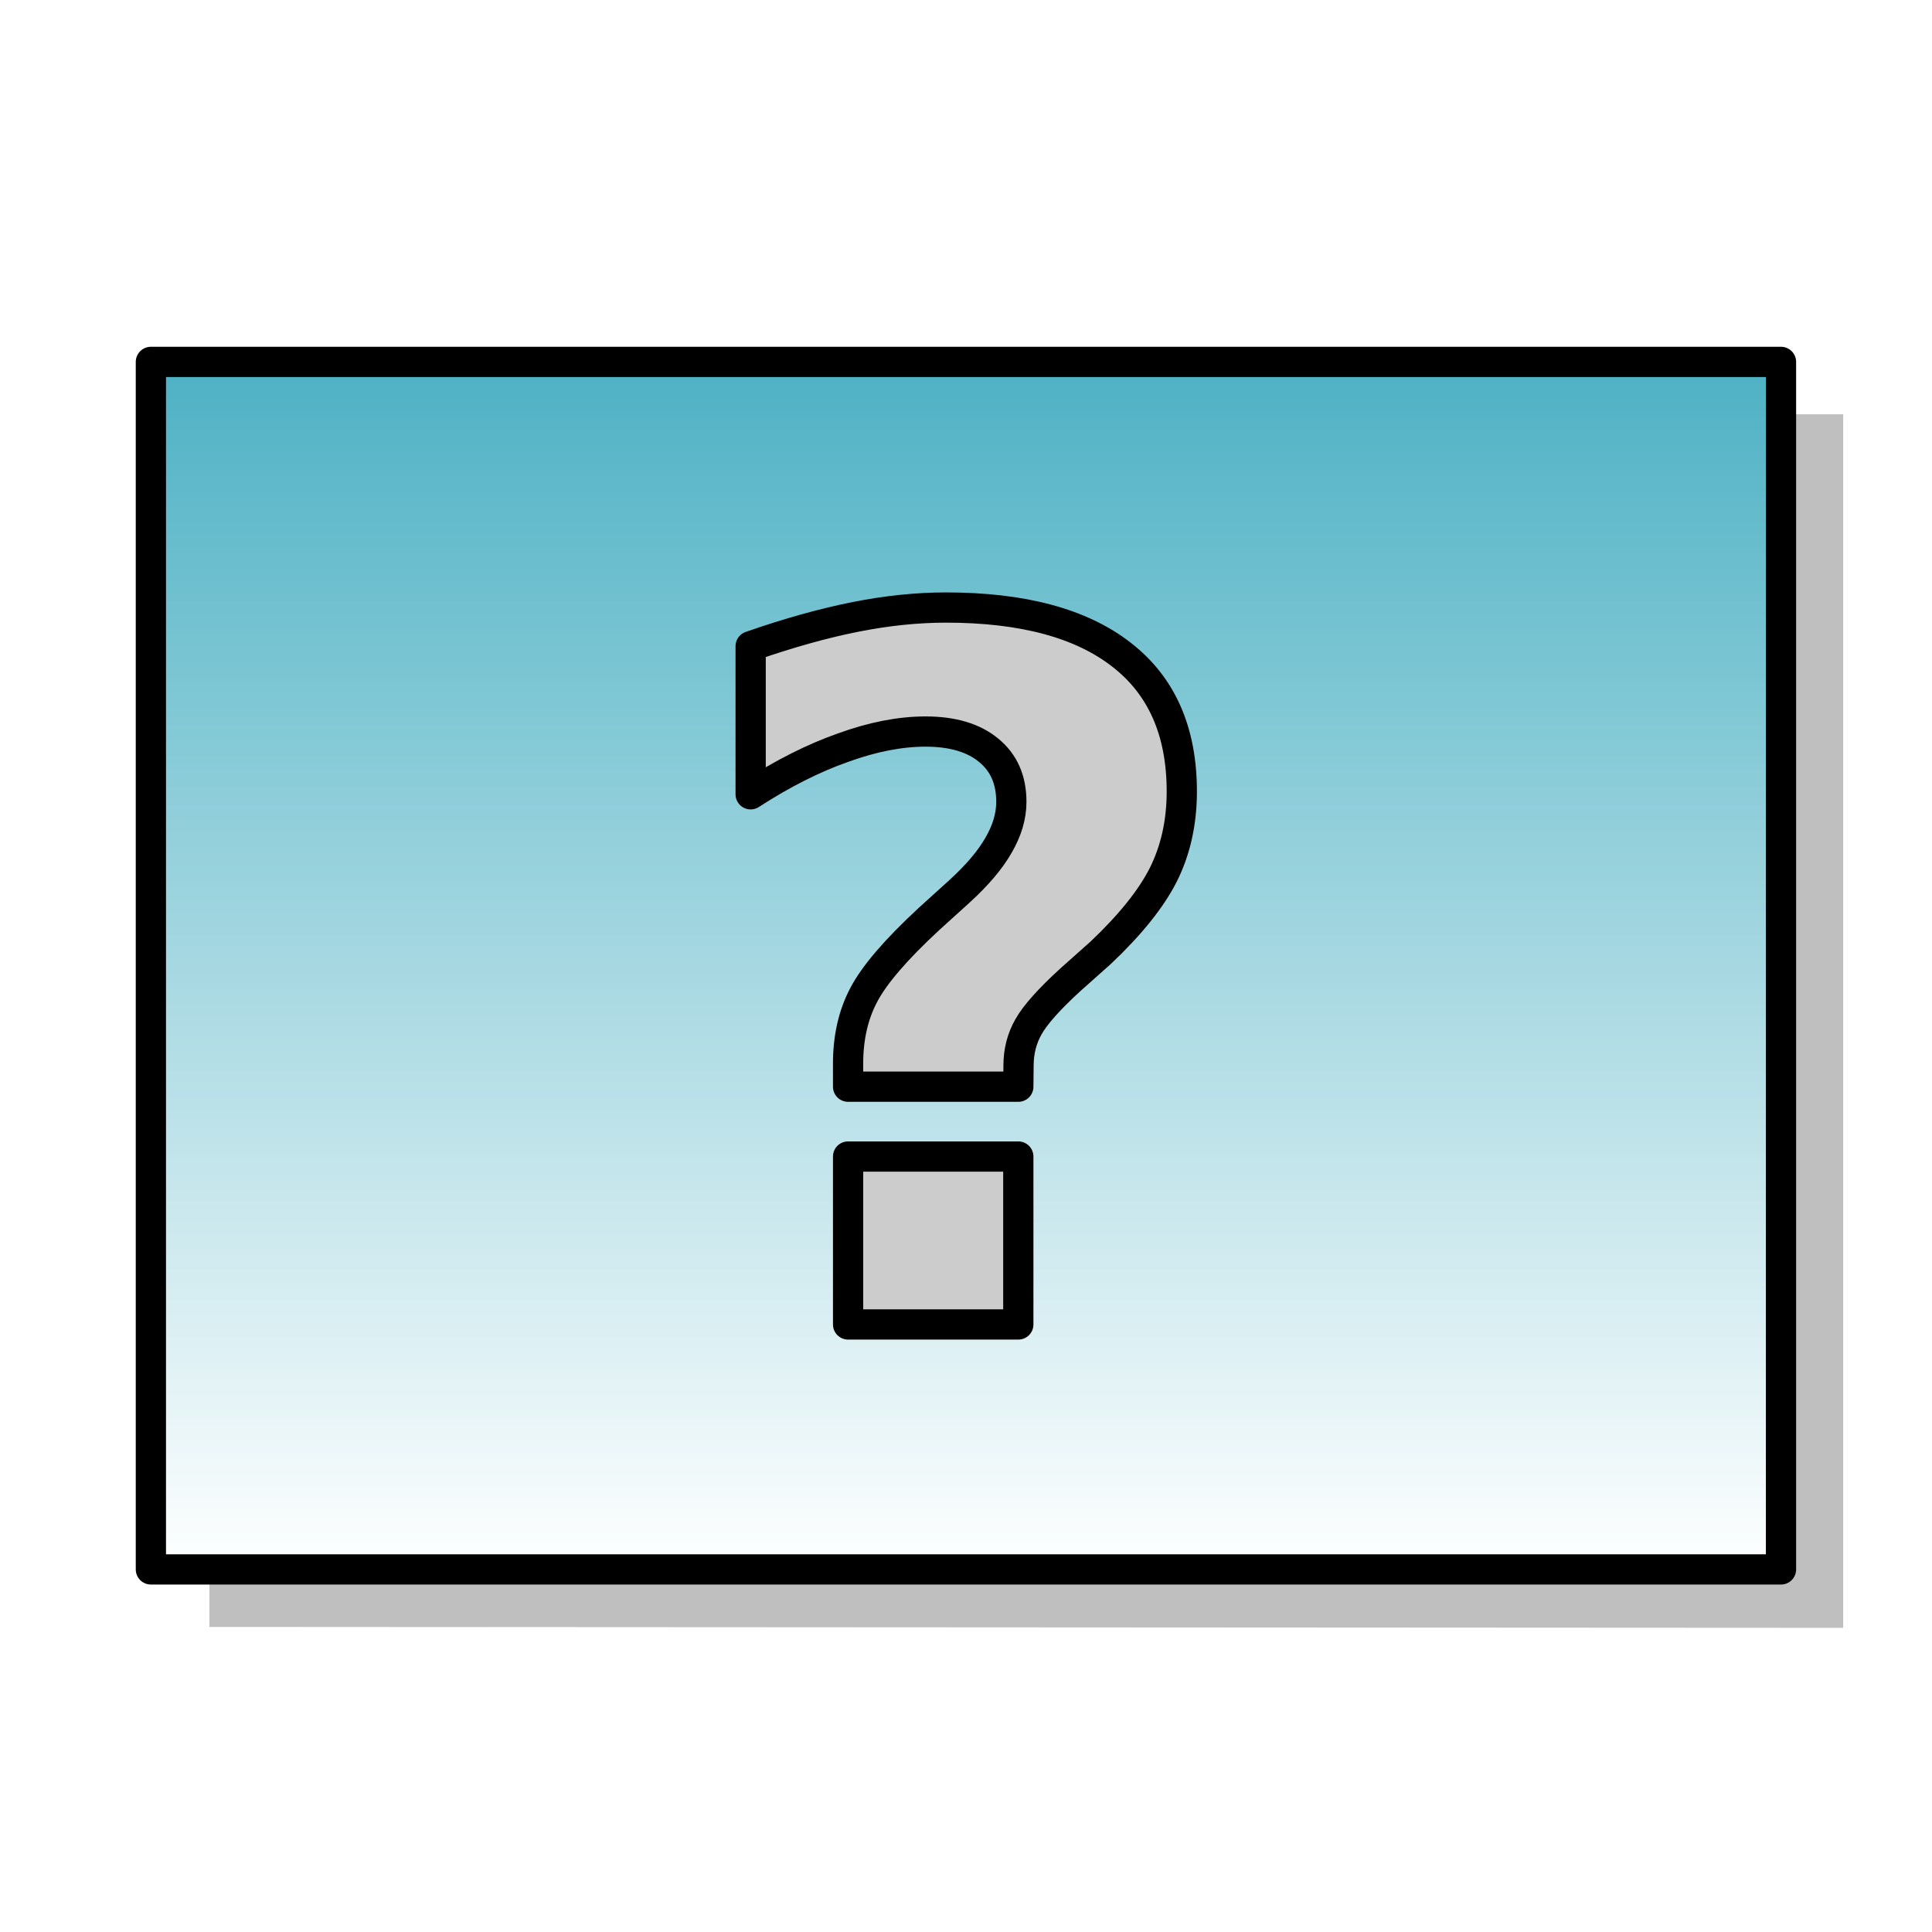 <?xml version="1.0" encoding="UTF-8" standalone="no"?>
<svg
   xmlns:dc="http://purl.org/dc/elements/1.1/"
   xmlns:cc="http://creativecommons.org/ns#"
   xmlns:rdf="http://www.w3.org/1999/02/22-rdf-syntax-ns#"
   xmlns:svg="http://www.w3.org/2000/svg"
   xmlns="http://www.w3.org/2000/svg"
   xmlns:xlink="http://www.w3.org/1999/xlink"
   xmlns:sodipodi="http://sodipodi.sourceforge.net/DTD/sodipodi-0.dtd"
   xmlns:inkscape="http://www.inkscape.org/namespaces/inkscape"
   width="64"
   height="64"
   viewBox="0 0 16.933 16.934"
   version="1.1"
   id="svg4459"
   inkscape:version="1.0.2 (e86c870879, 2021-01-15)"
   sodipodi:docname="unknown-app-icon.svg"
   inkscape:export-filename="/home/tobias/flightgear/fgdata-standalone/Aircraft/E-jet-family/Models/EFB/icons/unknown-app.png"
   inkscape:export-xdpi="96"
   inkscape:export-ydpi="96">
  <defs
     id="defs4453">
    <linearGradient
       inkscape:collect="always"
       id="linearGradient943">
      <stop
         style="stop-color:#4db1c4;stop-opacity:1;"
         offset="0"
         id="stop939" />
      <stop
         style="stop-color:#ffffff;stop-opacity:1"
         offset="1"
         id="stop941" />
    </linearGradient>
    <marker
       inkscape:stockid="Arrow1Mend"
       orient="auto"
       refY="0.0"
       refX="0.0"
       id="marker5493"
       style="overflow:visible;"
       inkscape:isstock="true">
      <path
         id="path5491"
         d="M 0.0,0.0 L 5.0,-5.0 L -12.5,0.0 L 5.0,5.0 L 0.0,0.0 z "
         style="fill-rule:evenodd;stroke:#000000;stroke-width:1pt;stroke-opacity:1;fill:#000000;fill-opacity:1"
         transform="scale(0.4) rotate(180) translate(10,0)" />
    </marker>
    <marker
       inkscape:stockid="Arrow1Mend"
       orient="auto"
       refY="0.0"
       refX="0.0"
       id="marker5393"
       style="overflow:visible;"
       inkscape:isstock="true">
      <path
         id="path5391"
         d="M 0.0,0.0 L 5.0,-5.0 L -12.5,0.0 L 5.0,5.0 L 0.0,0.0 z "
         style="fill-rule:evenodd;stroke:#000000;stroke-width:1pt;stroke-opacity:1;fill:#000000;fill-opacity:1"
         transform="scale(0.4) rotate(180) translate(10,0)" />
    </marker>
    <marker
       inkscape:stockid="Arrow1Mend"
       orient="auto"
       refY="0.0"
       refX="0.0"
       id="Arrow1Mend"
       style="overflow:visible;"
       inkscape:isstock="true">
      <path
         id="path5086"
         d="M 0.0,0.0 L 5.0,-5.0 L -12.5,0.0 L 5.0,5.0 L 0.0,0.0 z "
         style="fill-rule:evenodd;stroke:#000000;stroke-width:1pt;stroke-opacity:1;fill:#000000;fill-opacity:1"
         transform="scale(0.4) rotate(180) translate(10,0)" />
    </marker>
    <marker
       inkscape:stockid="Arrow1Lend"
       orient="auto"
       refY="0.0"
       refX="0.0"
       id="Arrow1Lend"
       style="overflow:visible;"
       inkscape:isstock="true">
      <path
         id="path5080"
         d="M 0.0,0.0 L 5.0,-5.0 L -12.5,0.0 L 5.0,5.0 L 0.0,0.0 z "
         style="fill-rule:evenodd;stroke:#000000;stroke-width:1pt;stroke-opacity:1;fill:#000000;fill-opacity:1"
         transform="scale(0.8) rotate(180) translate(12.5,0)" />
    </marker>
    <filter
       inkscape:collect="always"
       style="color-interpolation-filters:sRGB"
       id="filter5793"
       x="-0.07"
       width="1.141"
       y="-0.052"
       height="1.105">
      <feGaussianBlur
         inkscape:collect="always"
         stdDeviation="0.312"
         id="feGaussianBlur5795" />
    </filter>
    <linearGradient
       inkscape:collect="always"
       xlink:href="#linearGradient943"
       id="linearGradient945"
       x1="283.216"
       y1="-8.466"
       x2="293.852"
       y2="-8.466"
       gradientUnits="userSpaceOnUse" />
  </defs>
  <sodipodi:namedview
     id="base"
     pagecolor="#ffffff"
     bordercolor="#666666"
     borderopacity="1.0"
     inkscape:pageopacity="0.0"
     inkscape:pageshadow="2"
     inkscape:zoom="4.678411"
     inkscape:cx="95.158552"
     inkscape:cy="51.365289"
     inkscape:document-units="mm"
     inkscape:current-layer="layer1"
     showgrid="false"
     units="px"
     inkscape:window-width="1920"
     inkscape:window-height="1080"
     inkscape:window-x="1440"
     inkscape:window-y="0"
     inkscape:window-maximized="0"
     inkscape:document-rotation="0" />
  <g
     inkscape:label="Layer 1"
     inkscape:groupmode="layer"
     id="layer1"
     transform="translate(0,-280.07)">
    <path
       style="color:#000000;font-style:normal;font-variant:normal;font-weight:normal;font-stretch:normal;font-size:medium;line-height:normal;font-family:sans-serif;font-variant-ligatures:normal;font-variant-position:normal;font-variant-caps:normal;font-variant-numeric:normal;font-variant-alternates:normal;font-feature-settings:normal;text-indent:0;text-align:start;text-decoration:none;text-decoration-line:none;text-decoration-style:solid;text-decoration-color:#000000;letter-spacing:normal;word-spacing:normal;text-transform:none;writing-mode:lr-tb;direction:ltr;text-orientation:mixed;dominant-baseline:auto;baseline-shift:baseline;text-anchor:start;white-space:normal;shape-padding:0;clip-rule:nonzero;display:inline;overflow:visible;visibility:visible;opacity:0.5;isolation:auto;mix-blend-mode:normal;color-interpolation:sRGB;color-interpolation-filters:linearRGB;solid-color:#000000;solid-opacity:1;vector-effect:none;fill:#000000;fill-opacity:1;fill-rule:nonzero;stroke:none;stroke-width:0.053;stroke-linecap:butt;stroke-linejoin:miter;stroke-miterlimit:4;stroke-dasharray:none;stroke-dashoffset:0;stroke-opacity:1;filter:url(#filter5793);color-rendering:auto;image-rendering:auto;shape-rendering:auto;text-rendering:auto;enable-background:accumulate"
       d="M 14.313,281.86 H 3.676 v 14.32 h 0.05 v 0 H 14.255 v 0 h 0.05 z"
       id="path5626"
       inkscape:connector-curvature="0"
       transform="rotate(90,8.995,289.02)" />
    <rect
       style="opacity:1;fill:url(#linearGradient945);fill-opacity:1;stroke:#000000;stroke-width:0.265;stroke-linecap:butt;stroke-linejoin:round;stroke-miterlimit:4;stroke-dasharray:none;stroke-dashoffset:0;stroke-opacity:1"
       id="rect5551"
       width="10.584"
       height="14.288"
       x="283.242"
       y="-15.61"
       transform="rotate(90)" />
    <g
       aria-label="?"
       id="text916"
       style="font-size:8.467px;line-height:1.25;font-family:sans-serif;-inkscape-font-specification:sans-serif;text-align:center;letter-spacing:0px;word-spacing:0px;text-anchor:middle;stroke-width:0.265;fill:#cccccc;fill-opacity:1;stroke:#000000;stroke-miterlimit:4;stroke-dasharray:none;stroke-linejoin:round">
      <path
         d="M 8.925,289.595 H 7.433 v -0.203 c 0,-0.226 0.045,-0.426 0.136,-0.599 0.091,-0.176 0.283,-0.4 0.575,-0.67 l 0.265,-0.24 c 0.157,-0.143 0.271,-0.278 0.343,-0.405 0.074,-0.127 0.112,-0.254 0.112,-0.38 0,-0.193 -0.066,-0.343 -0.198,-0.451 -0.132,-0.11 -0.317,-0.165 -0.554,-0.165 -0.223,0 -0.464,0.047 -0.723,0.141 -0.259,0.091 -0.529,0.227 -0.81,0.409 v -1.298 c 0.333,-0.116 0.638,-0.201 0.914,-0.256 0.276,-0.055 0.542,-0.083 0.798,-0.083 0.673,0 1.185,0.138 1.538,0.413 0.353,0.273 0.529,0.673 0.529,1.199 0,0.27 -0.054,0.513 -0.161,0.728 -0.107,0.212 -0.291,0.441 -0.55,0.686 l -0.265,0.236 c -0.187,0.171 -0.31,0.309 -0.368,0.413 -0.058,0.102 -0.087,0.215 -0.087,0.339 z m -1.492,0.612 h 1.492 v 1.472 H 7.433 Z"
         style="font-weight:bold;font-size:8.467px;fill:#cccccc;fill-opacity:1;stroke:#000000;stroke-width:0.265;stroke-linejoin:miter;stroke-miterlimit:4;stroke-dasharray:none"
         id="path918"
         sodipodi:nodetypes="ccsccccscsccccscsccccscccccc" />
    </g>
  </g>
</svg>
